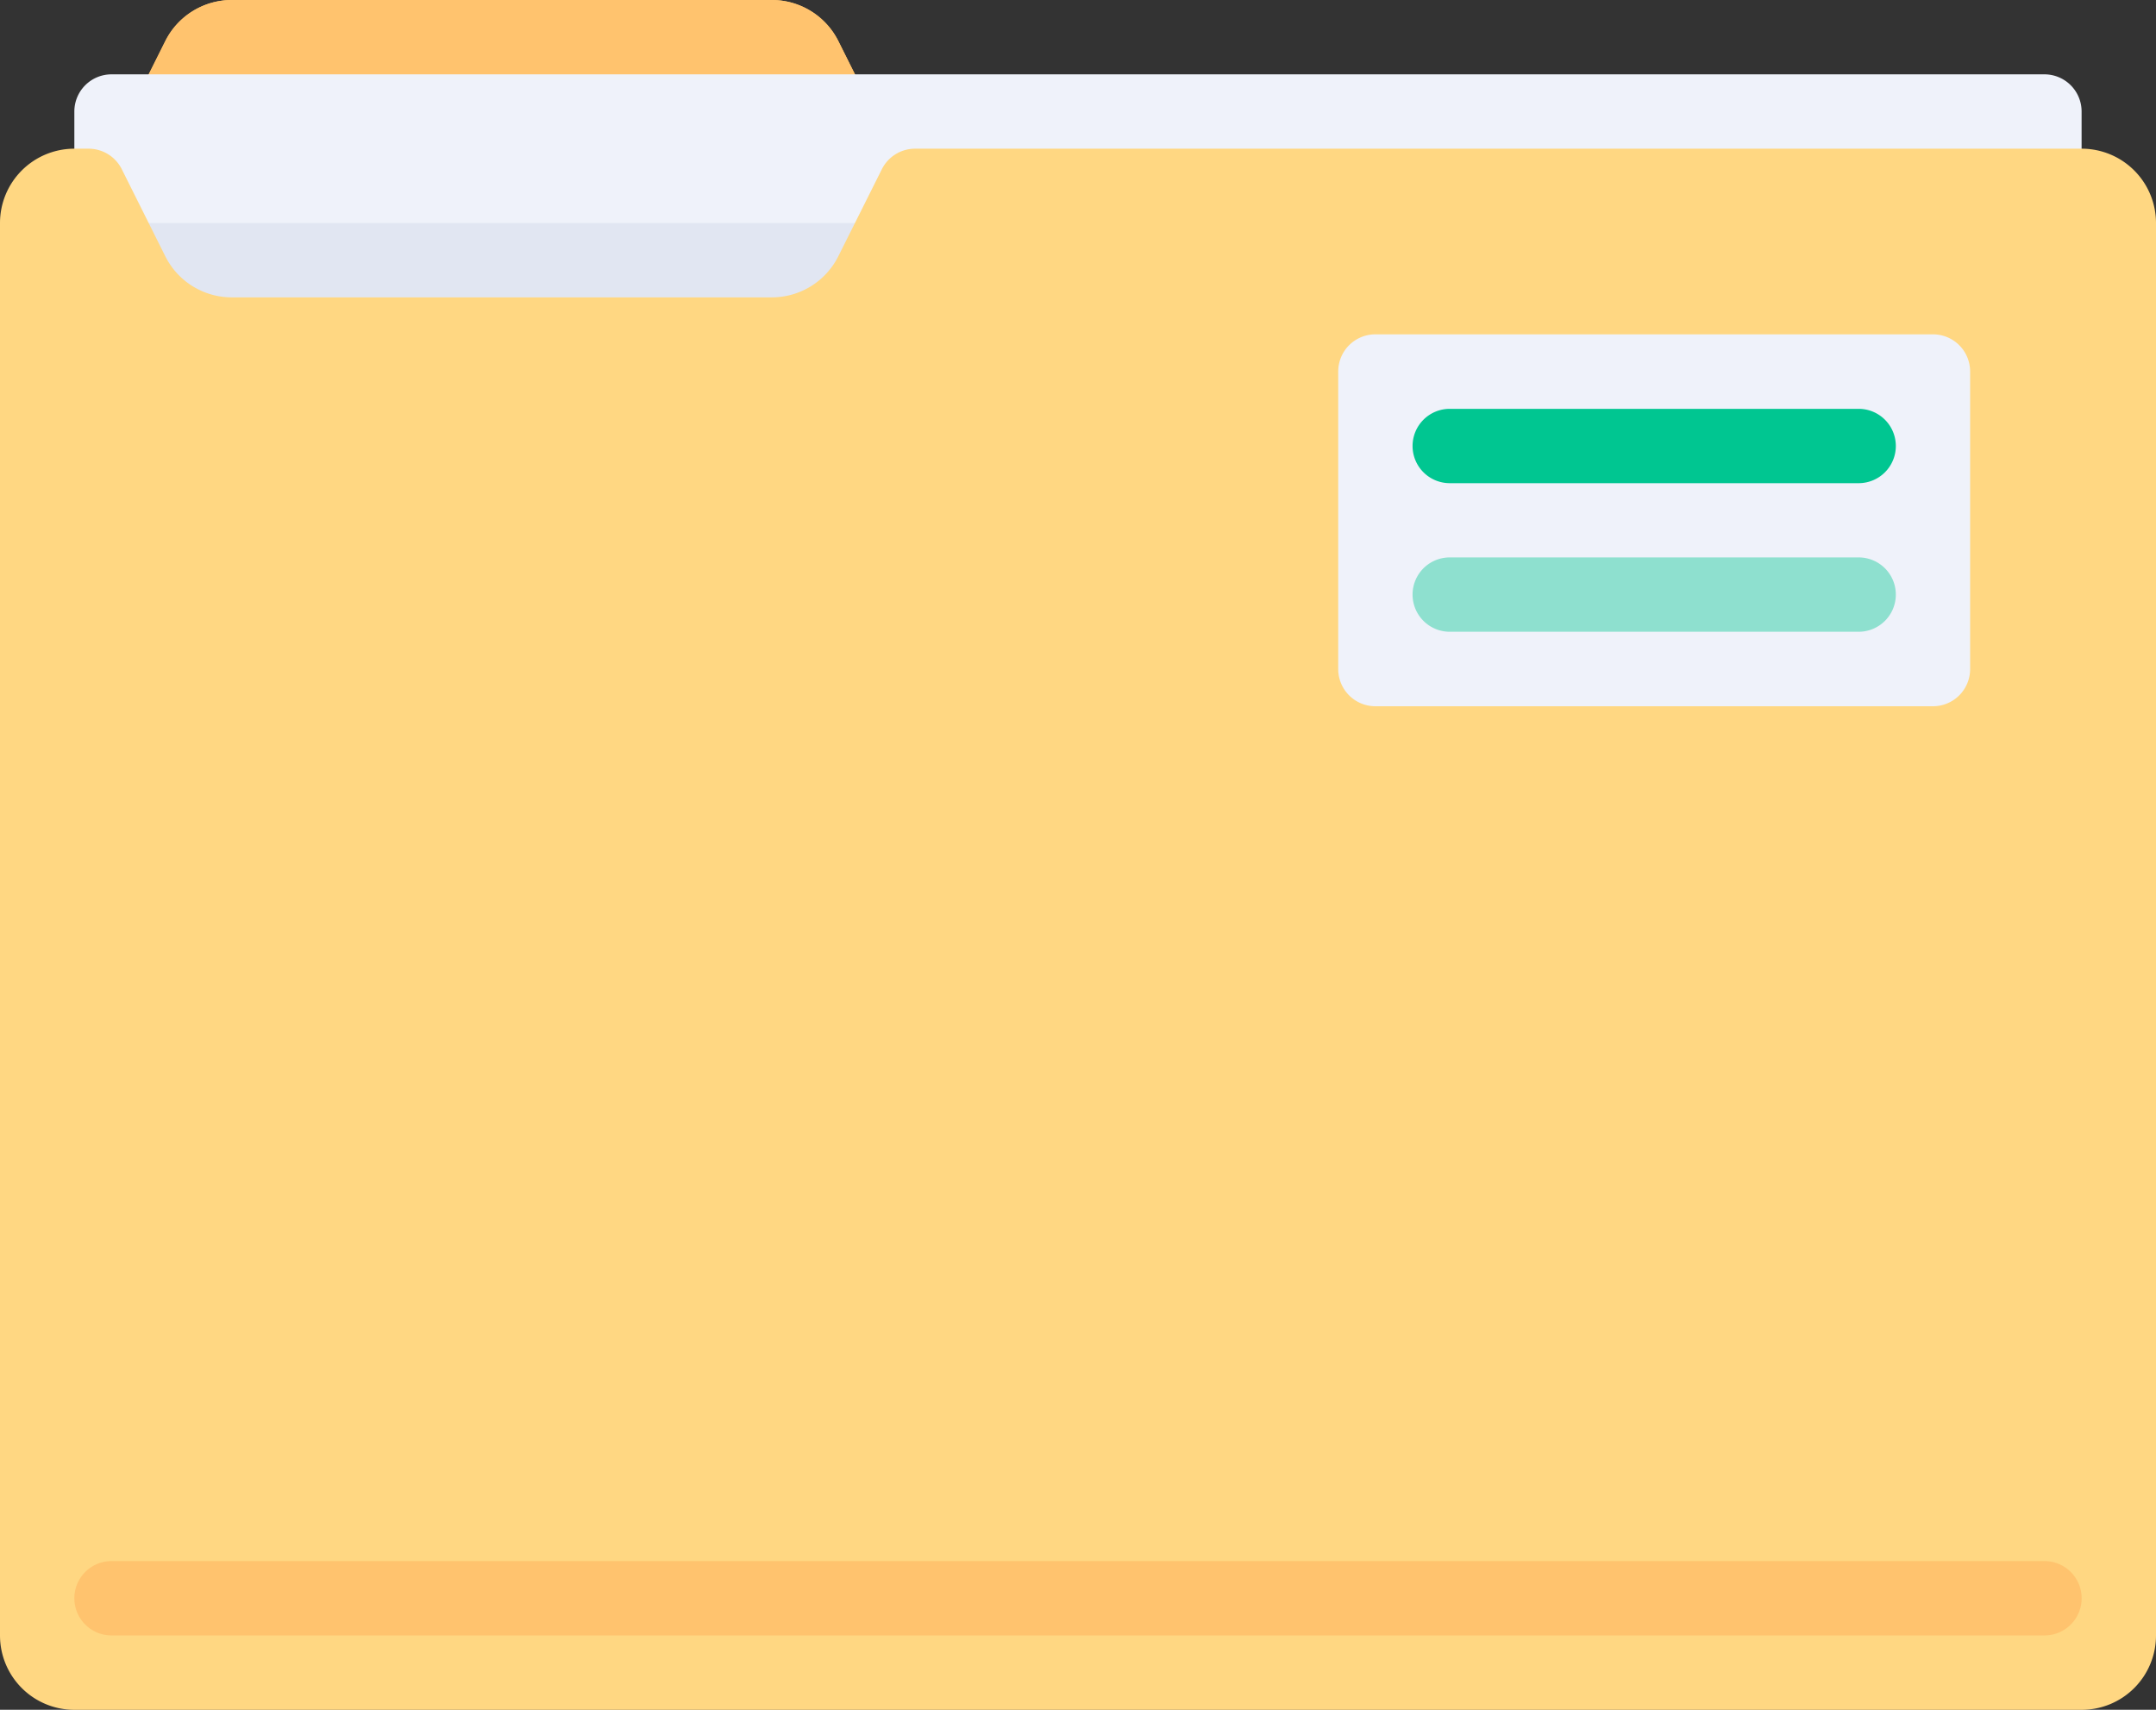 <svg xmlns="http://www.w3.org/2000/svg" width="41.294" height="32.75" viewBox="0 0 41.294 32.75">
  <rect x="0" y="0" width="41.294" height="32.75" fill="#333333" stroke="none"/>
  <g id="folder-svgrepo-com" transform="translate(0 -52.966)">
    <path id="SVGCleanerId_0" d="M39.13,58.662H28.787a1.424,1.424,0,0,1-1.274-.787l-1.03-2.061,1.03-2.061a1.424,1.424,0,0,1,1.274-.787H39.13a1.424,1.424,0,0,1,1.274.787l1.03,2.061L40.4,57.874A1.424,1.424,0,0,1,39.13,58.662Z" transform="translate(-24.347)" fill="#ffc36e"/>
    <g id="Group_507" data-name="Group 507" transform="translate(2.136 52.966)">
      <path id="SVGCleanerId_0_1_" d="M39.13,58.662H28.787a1.424,1.424,0,0,1-1.274-.787l-1.03-2.061,1.03-2.061a1.424,1.424,0,0,1,1.274-.787H39.13a1.424,1.424,0,0,1,1.274.787l1.03,2.061L40.4,57.874A1.424,1.424,0,0,1,39.13,58.662Z" transform="translate(-26.483 -52.966)" fill="#ffc36e"/>
    </g>
    <path id="Path_399" data-name="Path 399" d="M55.389,70.621H18.367a.712.712,0,0,0-.712.712v3.56H56.1v-3.56A.712.712,0,0,0,55.389,70.621Z" transform="translate(-16.231 -16.231)" fill="#eff2fa"/>
    <rect id="Rectangle_83" data-name="Rectangle 83" width="38.446" height="1.424" transform="translate(1.424 57.238)" fill="#e1e6f2"/>
    <path id="Path_400" data-name="Path 400" d="M39.87,88.276H17.527a.712.712,0,0,0-.637.394l-.834,1.667a1.424,1.424,0,0,1-1.274.787H4.44a1.424,1.424,0,0,1-1.274-.787L2.333,88.67a.712.712,0,0,0-.637-.394H1.424A1.424,1.424,0,0,0,0,89.7v27.055a1.424,1.424,0,0,0,1.424,1.424H39.87a1.424,1.424,0,0,0,1.424-1.424V89.7A1.424,1.424,0,0,0,39.87,88.276Z" transform="translate(0 -32.462)" fill="#ffd782"/>
    <path id="Path_401" data-name="Path 401" d="M55.389,425.147H18.367a.712.712,0,0,1-.712-.712h0a.712.712,0,0,1,.712-.712H55.389a.712.712,0,0,1,.712.712h0A.712.712,0,0,1,55.389,425.147Z" transform="translate(-16.231 -340.855)" fill="#ffc36e"/>
    <path id="Path_402" data-name="Path 402" d="M318.505,139.533h10.679a.712.712,0,0,0,.712-.712v-5.7a.712.712,0,0,0-.712-.712H318.505a.712.712,0,0,0-.712.712v5.7A.712.712,0,0,0,318.505,139.533Z" transform="translate(-292.162 -73.039)" fill="#eff2fa"/>
    <path id="Path_403" data-name="Path 403" d="M343.992,151.492H336.16a.712.712,0,0,1-.712-.712h0a.712.712,0,0,1,.712-.712h7.832a.712.712,0,0,1,.712.712h0A.712.712,0,0,1,343.992,151.492Z" transform="translate(-308.393 -89.271)" fill="#00c691"/>
    <path id="Path_404" data-name="Path 404" d="M343.992,186.8H336.16a.712.712,0,0,1-.712-.712h0a.712.712,0,0,1,.712-.712h7.832a.712.712,0,0,1,.712.712h0A.712.712,0,0,1,343.992,186.8Z" transform="translate(-308.393 -121.733)" fill="#00c691" opacity="0.41"/>
  </g>
</svg>
